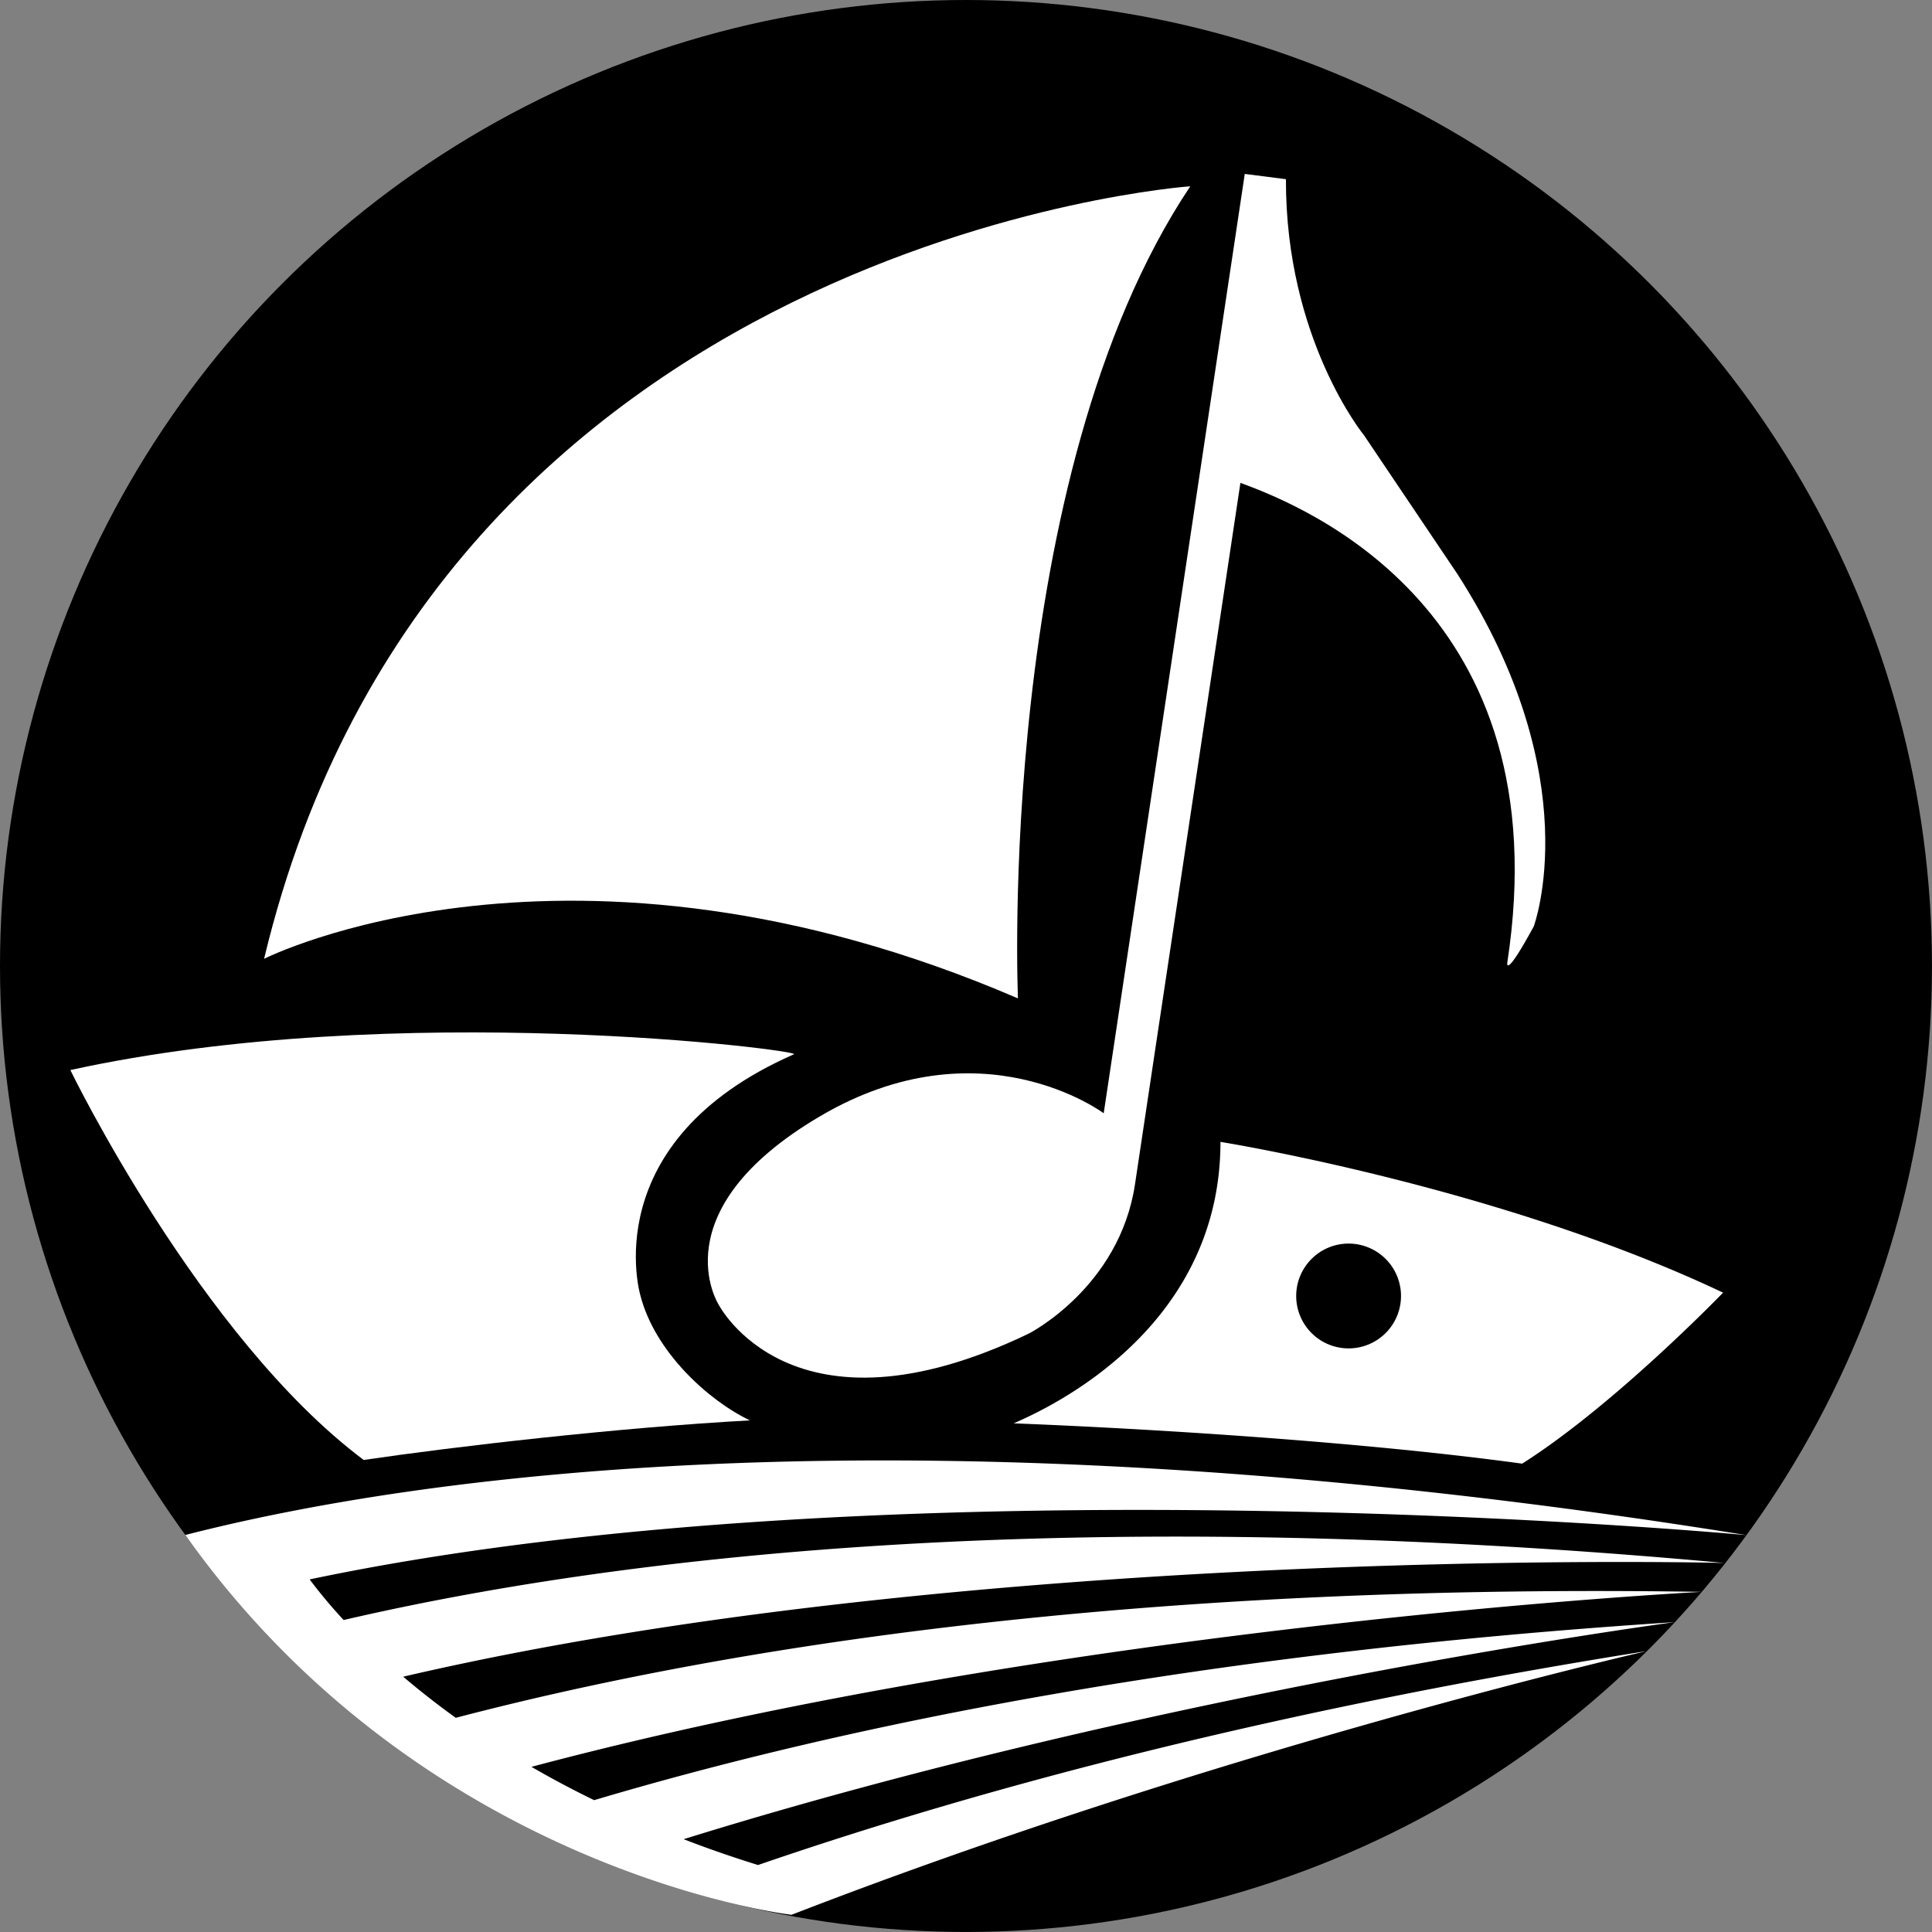 <svg id="Layer_1" data-name="Layer 1" xmlns="http://www.w3.org/2000/svg" viewBox="0 0 732.17 732.17"><rect x="0" y="0" width="732.17" height="732.17" fill="#808080" stroke="none"/><defs><style>.cls-1{fill:#fff;}</style></defs><title>musicianSHIP</title><circle cx="366.08" cy="366.08" r="366.08"/><path class="cls-1" d="M798.2,242.49,762.87,190s-29.8-36.37-29.62-97.09l-15.6-2L668.4,418.9l-4.21,28S617.76,412.11,556.74,448s-38.52,71.34-38.52,71.34,27.61,54.22,117.54,11.07c0,0,34.4-17.45,40.29-56.6l7.83-52.19L716,208c25.35,9.21,121.56,48.67,101.13,181.88,0,0-1,6.53,10.06-13.85C827.15,376.05,848.14,320.05,798.2,242.49Z" transform="translate(-245.92 -25)"/><path class="cls-1" d="M697,95.6S411.34,115.47,346,388.36c0,0,115.36-58.38,285.69,15C631.73,403.33,623,206.34,697,95.6Z" transform="translate(-245.92 -25)"/><path class="cls-1" d="M383.75,578.28c34.88-5.13,96.53-12.27,146.35-15-15.93-7.62-36.05-26.12-41.49-47.34,0,0-17.41-58.23,58.23-91.42,3.15-1.38-150.19-21.22-274.26,6C272.58,430.53,321.65,531.75,383.75,578.28Z" transform="translate(-245.92 -25)"/><path class="cls-1" d="M708.44,457.74c0,61-48.15,93.6-78.35,106.66,52.28,2.06,132.2,7,192.68,15.28,35.09-22.24,76.14-64.8,76.14-64.8C814,474.61,708.44,457.74,708.44,457.74ZM757,536a19.86,19.86,0,1,1,19.86-19.86A19.86,19.86,0,0,1,757,536Z" transform="translate(-245.92 -25)"/><path class="cls-1" d="M907.79,606.77h0c-317.07-51-507.09-21.74-591.63-.06,90.93,128,229.72,143.94,229.72,143.94C703,689.78,858,653.49,869.38,650.85l.06-.06c-139.56,22.2-250.13,51.37-336.25,81Q518.35,727.18,505,722c182-56.59,374.55-82.12,375.65-82.26h0c-179.28,11.62-313.14,38.8-409.57,67.47q-12.68-6.19-23.75-12.63c202.82-54,442.47-66.25,443.51-66.31h0C674.2,624.84,520.42,649.37,418.64,676c-7.41-5.33-14-10.56-19.92-15.58C610.42,611.09,887.4,617,899.39,617.32l0,0c-252.21-23.17-422.09-1.86-523.24,21.62a190.89,190.89,0,0,1-12.88-15.39C586.06,576.64,906.69,606.67,907.79,606.77Z" transform="translate(-245.92 -25)"/></svg>